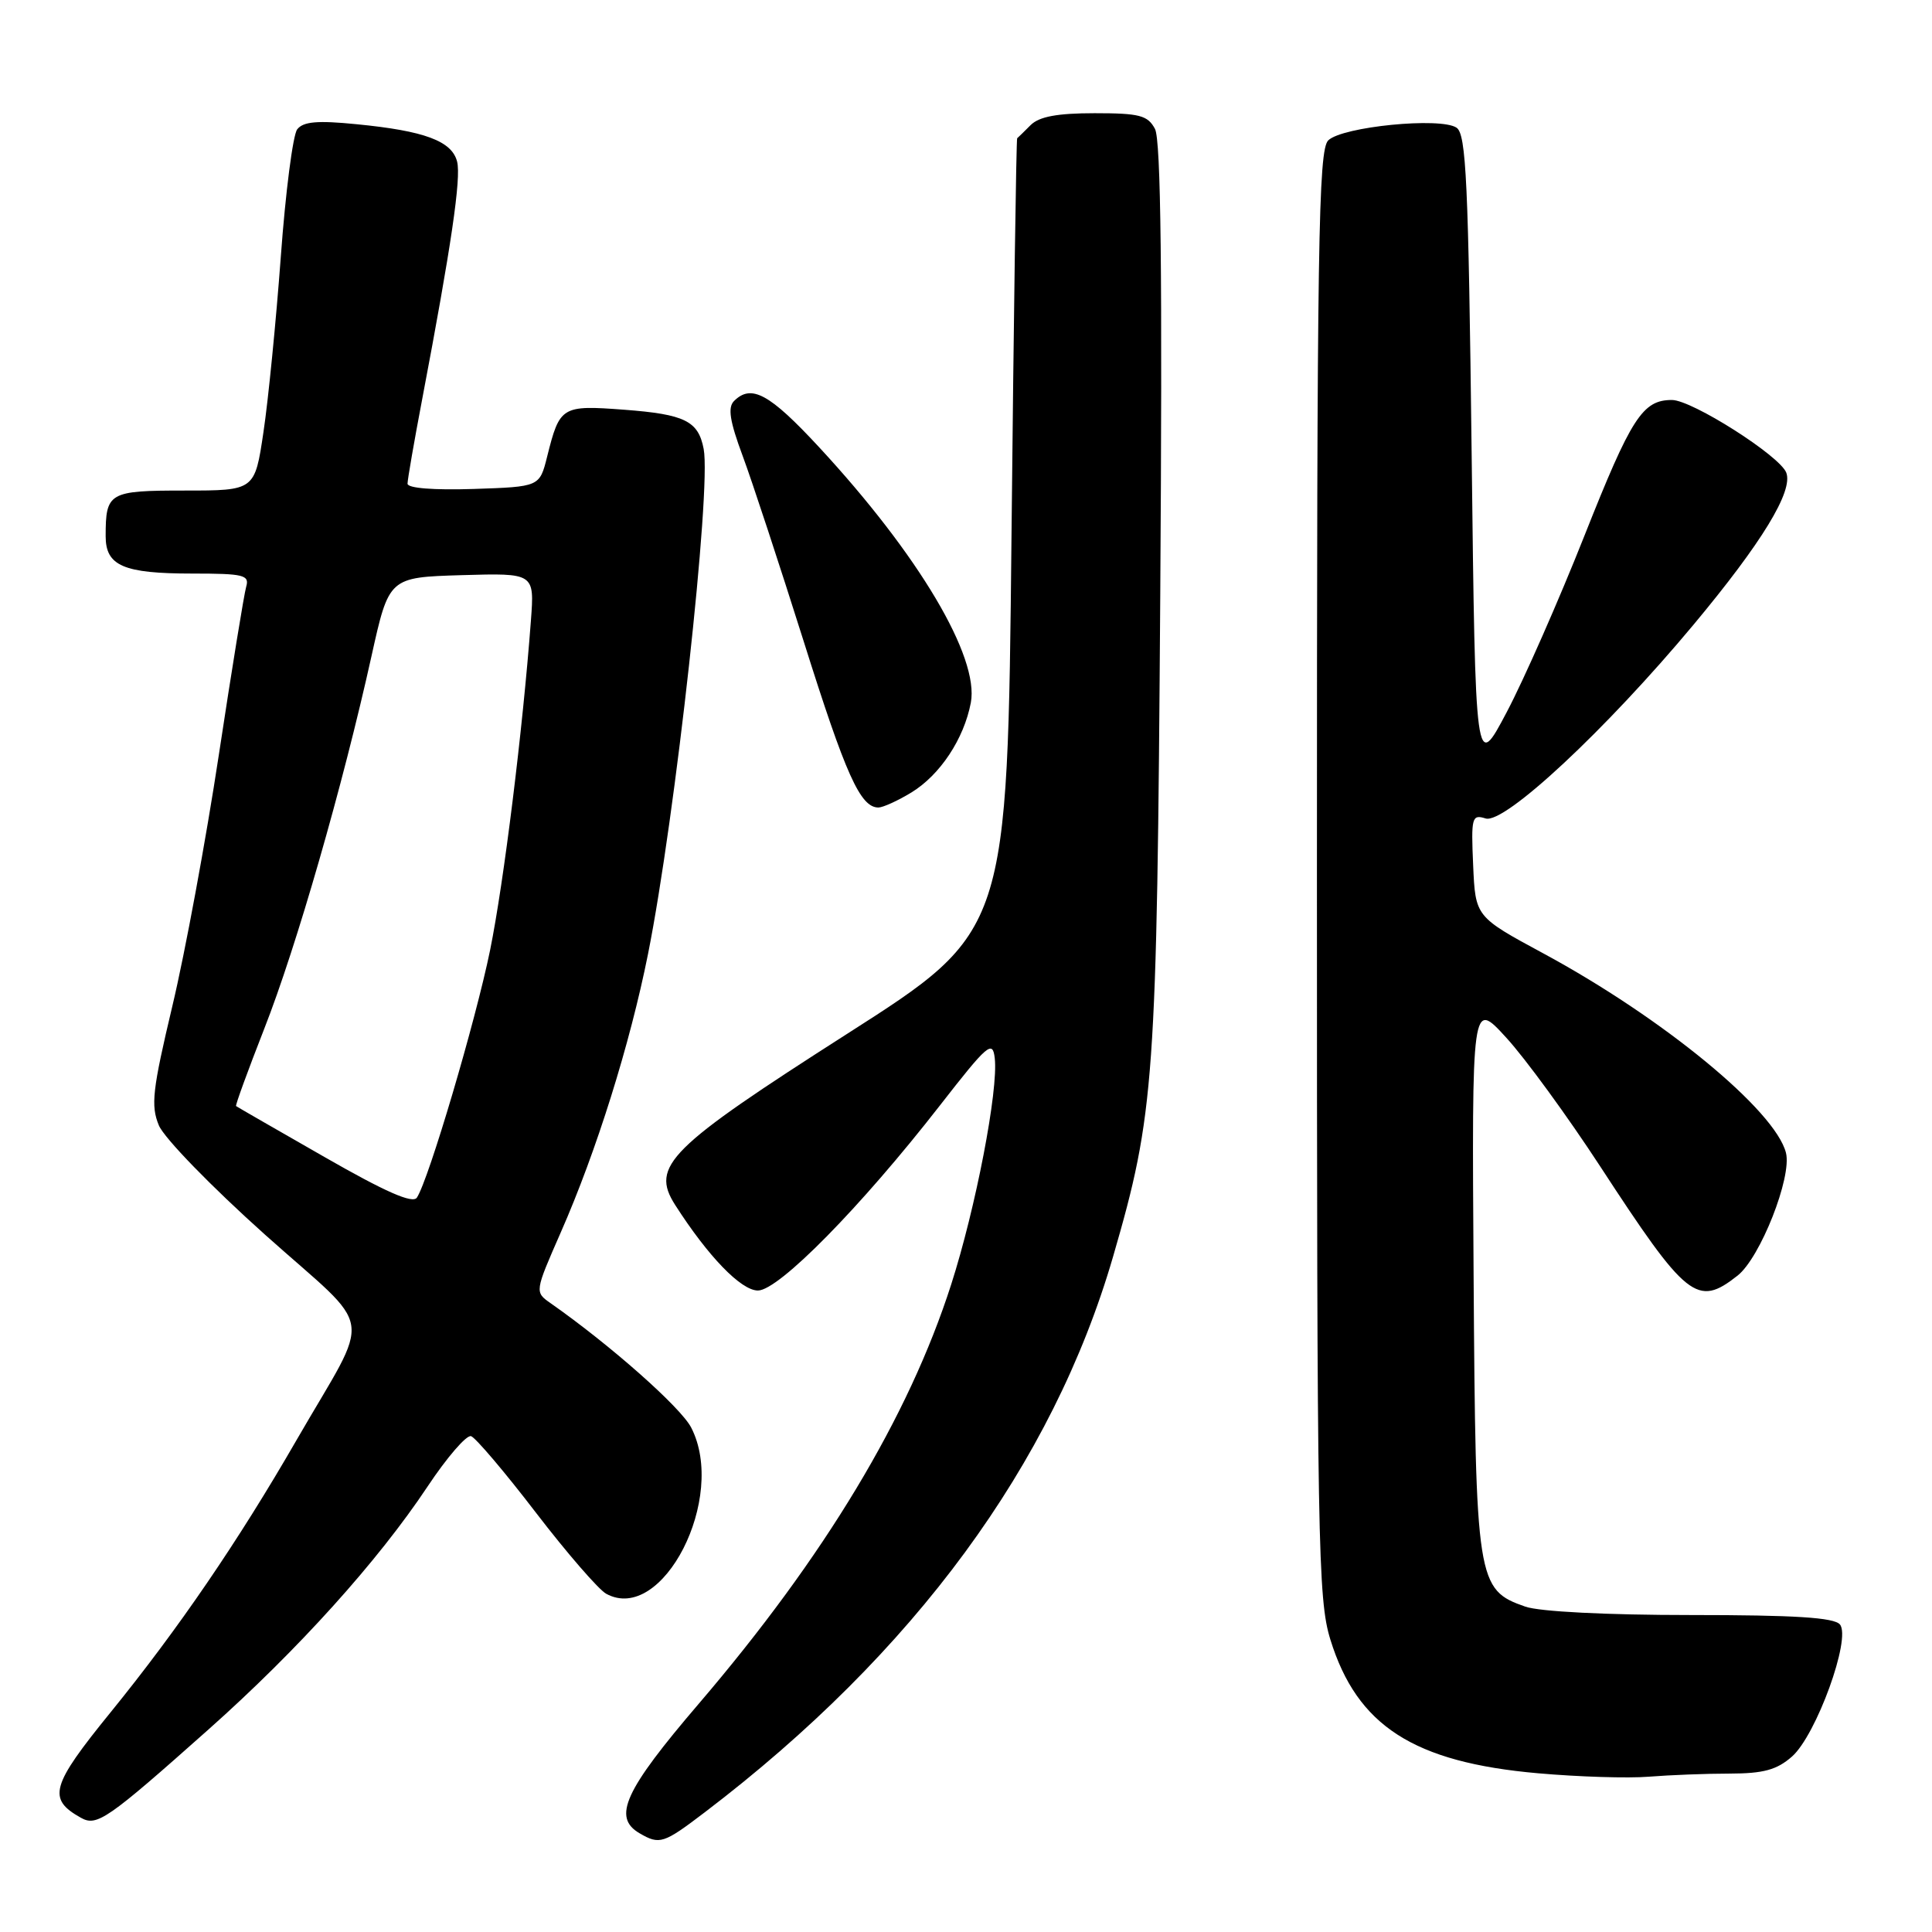 <?xml version="1.0" encoding="UTF-8" standalone="no"?>
<!DOCTYPE svg PUBLIC "-//W3C//DTD SVG 1.1//EN" "http://www.w3.org/Graphics/SVG/1.1/DTD/svg11.dtd" >
<svg xmlns="http://www.w3.org/2000/svg" xmlns:xlink="http://www.w3.org/1999/xlink" version="1.1" viewBox="0 0 256 256">
 <g >
 <path fill="currentColor"
d=" M 93.41 240.12 C 121.14 219.01 139.50 194.01 147.49 166.50 C 152.99 147.54 153.30 143.31 153.74 78.83 C 154.03 36.27 153.83 18.56 153.04 17.08 C 152.08 15.28 150.99 15.00 145.04 15.00 C 140.10 15.00 137.70 15.45 136.57 16.57 C 135.71 17.44 134.90 18.22 134.78 18.32 C 134.66 18.42 134.32 42.10 134.03 70.95 C 133.50 123.41 133.50 123.41 112.31 136.95 C 88.56 152.13 86.17 154.50 89.46 159.66 C 93.82 166.47 98.19 171.00 100.43 171.00 C 103.18 171.00 114.06 159.94 124.51 146.52 C 130.88 138.34 131.53 137.78 131.81 140.22 C 132.30 144.45 129.29 160.07 126.03 170.22 C 120.39 187.78 109.27 206.25 92.61 225.73 C 82.73 237.27 81.12 240.81 84.75 242.92 C 87.41 244.47 87.92 244.30 93.41 240.12 Z  M 27.63 229.16 C 39.49 218.61 50.08 206.86 56.65 196.98 C 59.22 193.11 61.82 190.10 62.42 190.30 C 63.01 190.49 66.88 195.04 71.00 200.42 C 75.12 205.79 79.32 210.63 80.32 211.18 C 87.78 215.27 96.38 198.44 91.58 189.15 C 90.19 186.47 80.88 178.23 72.97 172.69 C 70.84 171.20 70.84 171.20 74.30 163.31 C 79.02 152.59 83.47 138.38 85.86 126.44 C 89.48 108.33 94.27 64.87 93.24 59.49 C 92.53 55.78 90.76 54.90 82.70 54.29 C 74.42 53.67 74.17 53.82 72.50 60.50 C 71.50 64.50 71.50 64.50 62.75 64.79 C 57.46 64.96 54.00 64.69 54.00 64.09 C 54.00 63.55 54.88 58.47 55.96 52.80 C 59.80 32.59 61.12 23.60 60.57 21.42 C 59.88 18.69 56.27 17.34 47.25 16.46 C 42.05 15.94 40.18 16.11 39.38 17.14 C 38.81 17.89 37.83 25.47 37.21 34.00 C 36.58 42.53 35.55 52.99 34.91 57.25 C 33.76 65.00 33.76 65.00 24.49 65.00 C 14.41 65.00 14.00 65.24 14.00 71.05 C 14.00 74.98 16.36 76.00 25.50 76.00 C 32.30 76.00 33.08 76.19 32.62 77.75 C 32.34 78.71 30.71 88.72 29.00 100.00 C 27.29 111.28 24.52 126.26 22.84 133.30 C 20.20 144.41 19.96 146.49 21.05 149.12 C 21.75 150.80 28.03 157.26 35.15 163.63 C 49.91 176.83 49.38 173.34 39.28 190.84 C 31.56 204.23 23.62 215.85 14.67 226.87 C 6.73 236.64 6.24 238.36 10.73 240.87 C 12.84 242.05 14.21 241.10 27.63 229.16 Z  M 229.19 235.01 C 233.67 235.00 235.44 234.52 237.45 232.75 C 240.66 229.92 245.32 217.09 243.80 215.25 C 243.03 214.33 237.83 214.00 224.03 214.00 C 212.90 214.00 204.01 213.55 202.12 212.89 C 195.69 210.65 195.53 209.61 195.26 169.00 C 195.02 132.50 195.02 132.50 199.59 137.50 C 202.11 140.25 207.69 147.90 212.00 154.50 C 223.51 172.14 224.88 173.24 230.23 169.03 C 233.24 166.67 237.46 155.97 236.65 152.76 C 235.24 147.14 220.33 134.88 204.50 126.33 C 195.50 121.47 195.50 121.47 195.20 114.65 C 194.92 108.29 195.03 107.88 196.85 108.45 C 199.34 109.24 212.76 96.73 224.39 82.79 C 233.47 71.90 237.63 65.08 236.69 62.63 C 235.83 60.39 224.20 53.00 221.54 53.00 C 217.65 53.00 216.16 55.31 209.94 71.00 C 206.56 79.53 201.93 90.04 199.65 94.36 C 195.50 102.22 195.50 102.22 195.00 60.07 C 194.57 24.11 194.28 17.78 193.00 16.92 C 190.88 15.49 177.86 16.78 176.00 18.60 C 174.69 19.89 174.50 32.03 174.50 115.79 C 174.50 204.67 174.63 211.91 176.28 217.25 C 179.82 228.69 187.31 233.52 203.82 234.97 C 209.15 235.44 215.75 235.65 218.50 235.42 C 221.25 235.20 226.06 235.01 229.19 235.01 Z  M 120.76 105.01 C 124.56 102.69 127.73 97.91 128.64 93.11 C 129.78 87.06 121.72 73.49 108.53 59.25 C 101.95 52.15 99.55 50.85 97.26 53.14 C 96.41 53.99 96.70 55.82 98.40 60.39 C 99.65 63.75 103.29 74.83 106.50 85.00 C 112.08 102.73 114.00 107.00 116.40 107.00 C 117.01 106.99 118.97 106.10 120.76 105.01 Z  M 42.98 153.30 C 36.67 149.69 31.40 146.66 31.28 146.56 C 31.16 146.47 32.85 141.85 35.02 136.30 C 39.26 125.52 45.44 104.04 49.22 86.96 C 51.54 76.50 51.54 76.50 61.18 76.21 C 70.82 75.93 70.82 75.93 70.35 82.21 C 69.27 96.68 66.76 116.94 64.94 125.90 C 63.03 135.26 56.81 156.31 55.24 158.69 C 54.69 159.53 51.09 157.95 42.98 153.30 Z "/>
</g>
</svg>